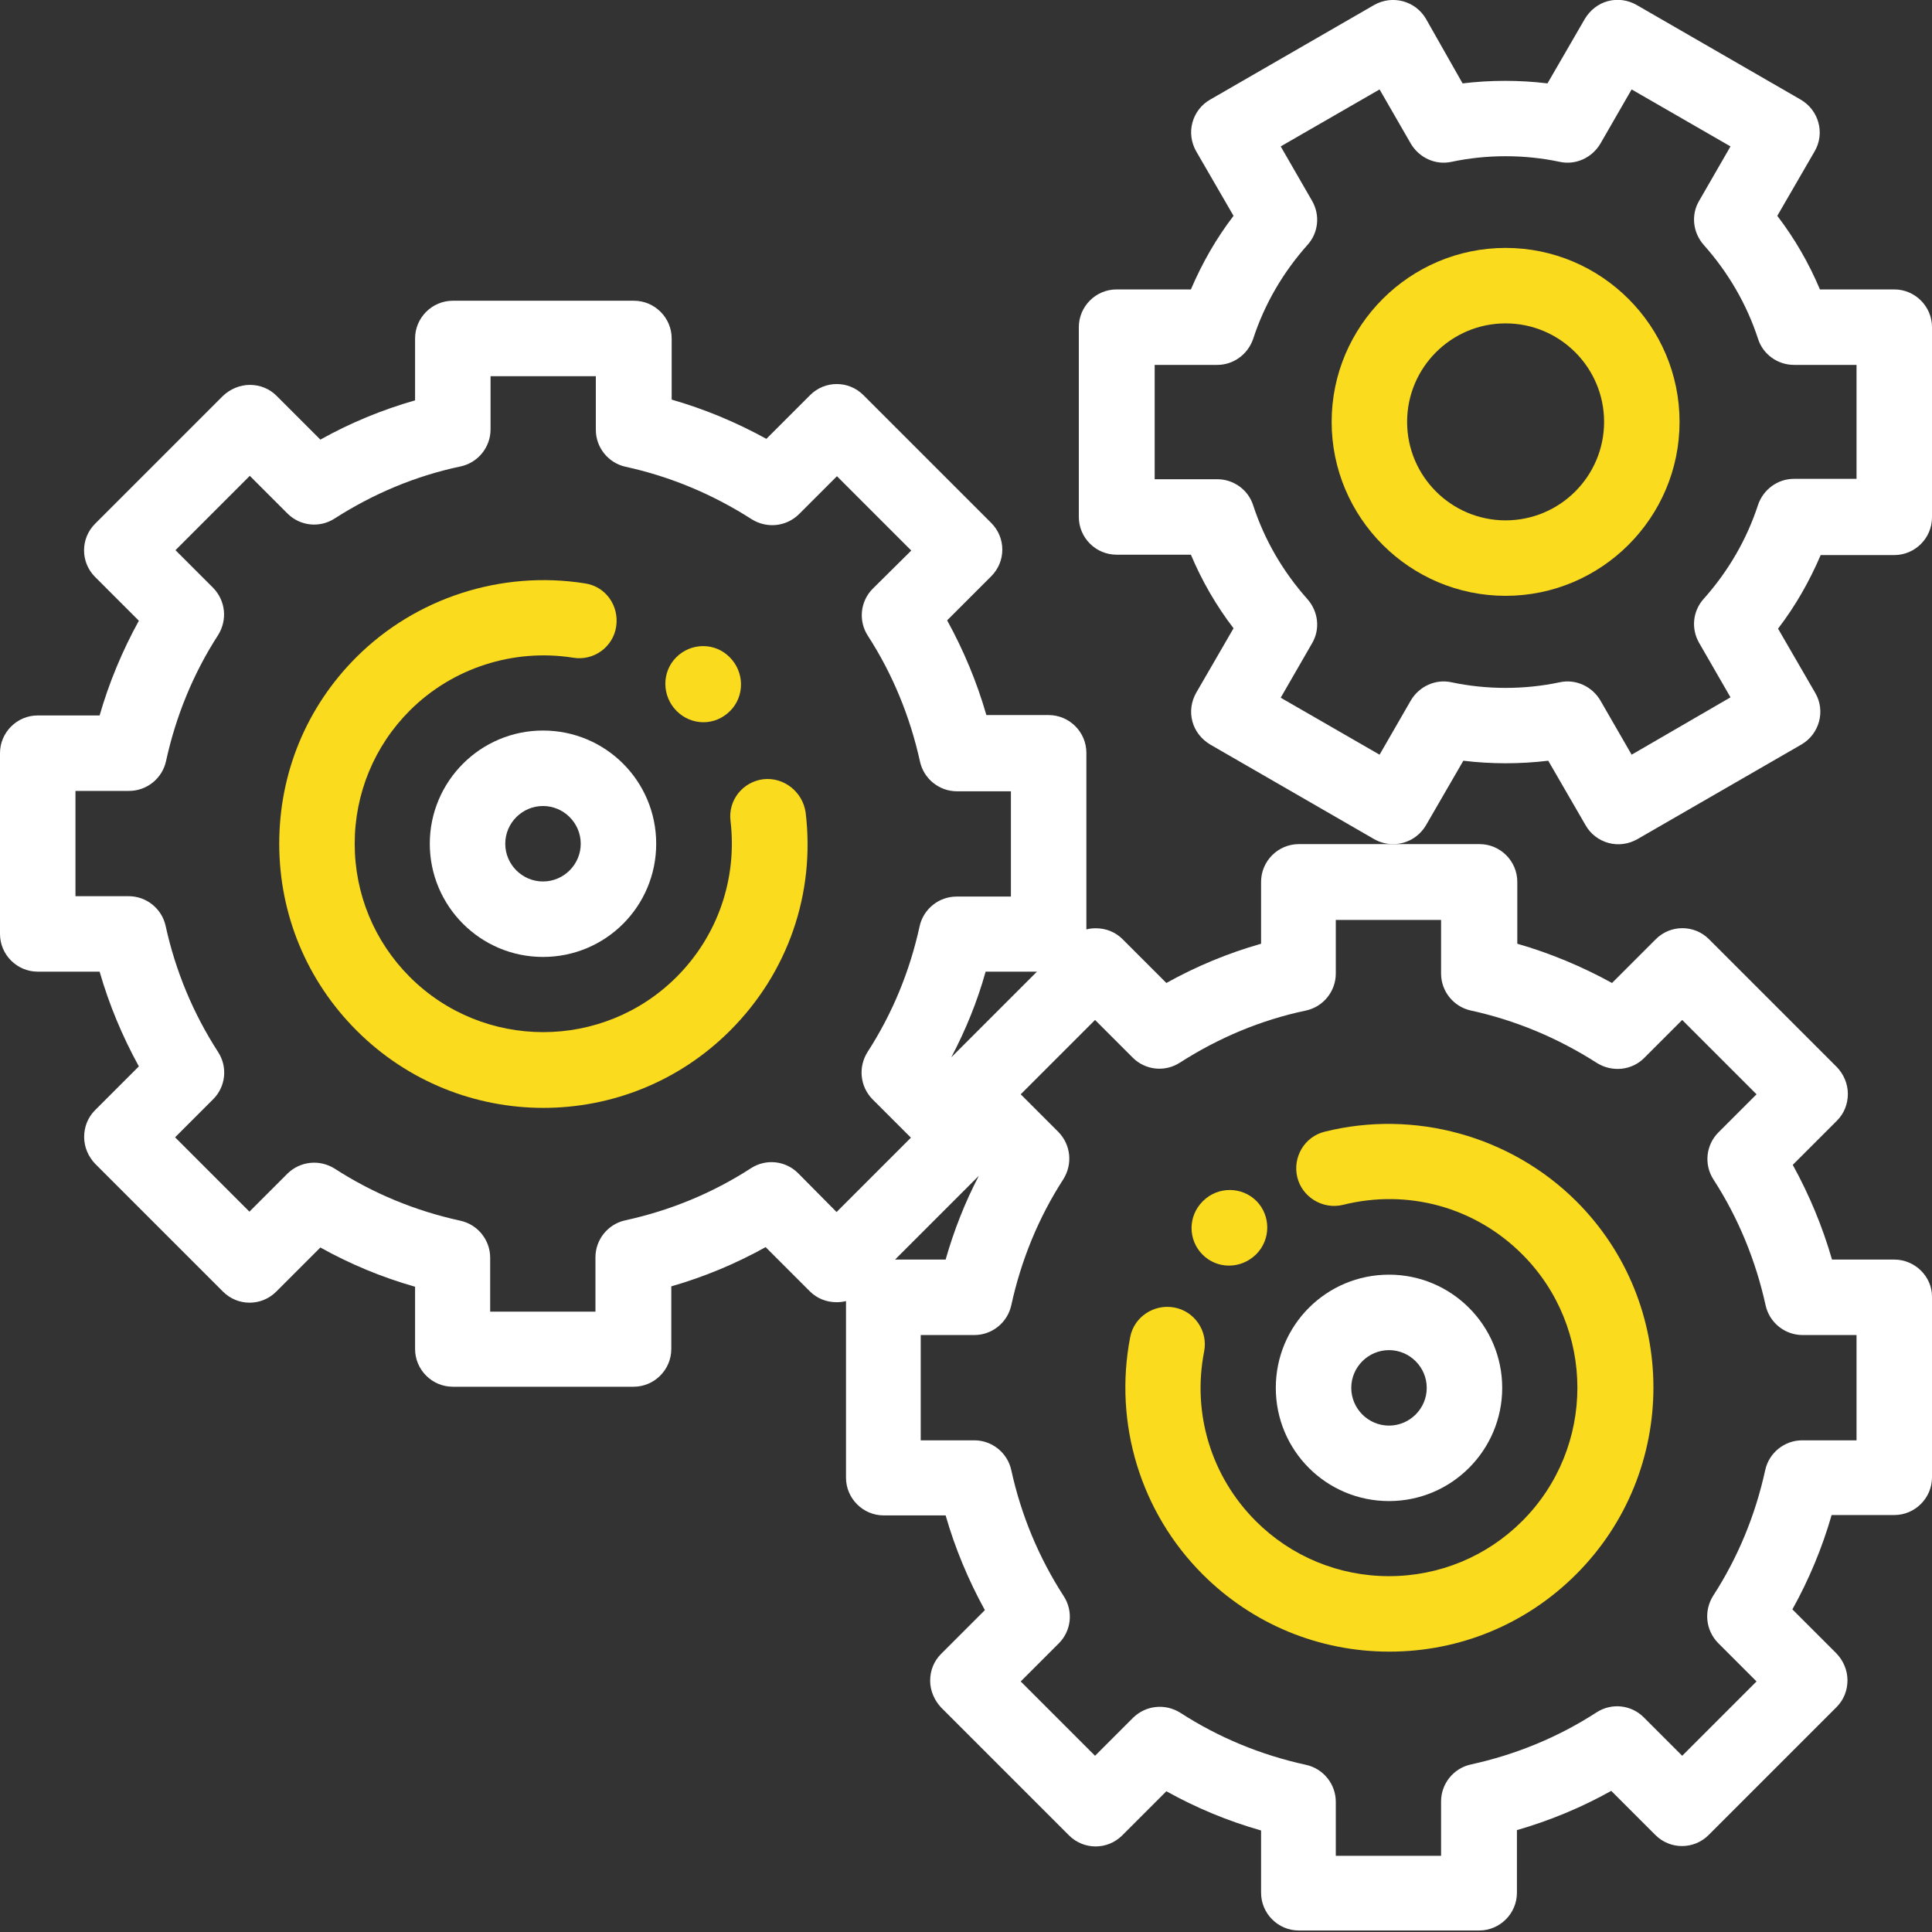 <?xml version="1.0" encoding="utf-8"?>
<!-- Generator: Adobe Illustrator 23.0.2, SVG Export Plug-In . SVG Version: 6.00 Build 0)  -->
<svg version="1.1" id="Слой_1" xmlns="http://www.w3.org/2000/svg" xmlns:xlink="http://www.w3.org/1999/xlink" x="0px" y="0px"
	 viewBox="0 0 512 512" style="enable-background:new 0 0 512 512;" xml:space="preserve">
<rect x="0" y="0" width="512" height="512" fill="#333333" stroke="none"/>
<style type="text/css">
	.st0{fill:#FFFFFF;}
	.st1{fill:#FADB1E;}
</style>
<path class="st0" d="M502,333.8h-16.5c-2.5-8.7-6-17.1-10.4-25.1l11.7-11.7c1.9-1.9,2.9-4.4,2.9-7.1c0-2.7-1.1-5.2-2.9-7.1
	l-33.9-33.9c-3.9-3.9-10.2-3.9-14.1,0l-11.6,11.6c-8-4.4-16.4-7.9-25.1-10.4v-16.4c0-5.5-4.5-10-10-10h-47.9c-5.5,0-10,4.5-10,10
	v16.4c-8.8,2.5-17.2,6-25.1,10.4l-11.6-11.6c-1.9-1.9-4.4-2.9-7.1-2.9c-0.9,0-1.7,0.1-2.5,0.3v-46.8c0-5.5-4.5-10-10-10h-16.5
	c-2.5-8.7-6-17.1-10.4-25.1l11.7-11.7c3.9-3.9,3.9-10.2,0-14.1l-33.9-33.9c-3.9-3.9-10.2-3.9-14.1,0l-11.6,11.6
	c-8-4.4-16.4-7.9-25.1-10.4V89.7c0-5.5-4.5-10-10-10H120c-5.5,0-10,4.5-10,10v16.4c-8.8,2.5-17.2,6-25.1,10.4l-11.6-11.6
	c-1.9-1.9-4.4-2.9-7.1-2.9c-2.6,0-5.2,1.1-7.1,2.9l-33.9,33.9c-3.9,3.9-3.9,10.2,0,14.1l11.6,11.6c-4.4,8-7.9,16.4-10.4,25.1H10
	c-5.5,0-10,4.5-10,10v47.9c0,5.5,4.5,10,10,10h16.4c2.5,8.7,6,17.1,10.4,25.1l-11.6,11.6c-1.9,1.9-2.9,4.4-2.9,7.1
	c0,2.7,1.1,5.2,2.9,7.1l33.9,33.9c3.9,3.9,10.2,3.9,14.1,0l11.7-11.7c7.9,4.4,16.3,7.9,25.1,10.4v16.5c0,5.5,4.5,10,10,10h47.9
	c5.5,0,10-4.5,10-10v-16.6c8.7-2.5,17.1-6,25-10.4l11.7,11.7c1.9,1.9,4.4,2.9,7.1,2.9c0.9,0,1.7-0.1,2.5-0.3v46.8
	c0,5.5,4.5,10,10,10h16.4c2.5,8.7,6,17.1,10.4,25.1l-11.6,11.6c-1.9,1.9-2.9,4.4-2.9,7.1c0,2.6,1.1,5.2,2.9,7.1l33.9,33.9
	c3.9,3.9,10.2,3.9,14.1,0l11.7-11.7c7.9,4.4,16.3,7.9,25.1,10.4v16.5c0,5.5,4.5,10,10,10H392c5.5,0,10-4.5,10-10v-16.6
	c8.7-2.5,17.1-6,25-10.4l11.7,11.7c3.9,3.9,10.2,3.9,14.1,0l33.9-33.9c1.9-1.9,2.9-4.4,2.9-7.1c0-2.7-1.1-5.2-2.9-7.1l-11.7-11.7
	c4.4-7.9,7.9-16.3,10.4-25H502c5.5,0,10-4.5,10-10v-47.9C512,338.3,507.5,333.8,502,333.8z M259.4,311.6c-3.7,7.1-6.6,14.5-8.8,22.2
	h-13.4L259.4,311.6z M252.1,280.2c3.8-7.2,6.9-14.8,9.1-22.7h13.6L252.1,280.2z M211.5,310.9c-3.3-3.3-8.5-3.9-12.5-1.3
	c-10.2,6.6-21.4,11.2-33.3,13.8c-4.6,1-7.9,5.1-7.9,9.8v14.4h-27.9v-14.3c0-4.7-3.3-8.8-7.9-9.8c-11.9-2.6-23.1-7.2-33.3-13.8
	c-4-2.5-9.1-2-12.5,1.3l-10.1,10.1l-19.7-19.7l10.1-10.1c3.3-3.3,3.9-8.5,1.3-12.5c-6.6-10.2-11.3-21.5-13.9-33.4
	c-1-4.6-5.1-7.9-9.8-7.9H20v-27.9h14.2c4.7,0,8.8-3.3,9.8-7.9c2.6-11.9,7.2-23.2,13.8-33.4c2.5-4,2-9.1-1.3-12.5l-10-10l19.7-19.7
	l10,10c3.3,3.3,8.5,3.9,12.5,1.3c10.3-6.6,21.5-11.3,33.4-13.8c4.6-1,7.9-5.1,7.9-9.8V99.7h27.9v14.2c0,4.7,3.3,8.8,7.9,9.8
	c11.9,2.6,23.1,7.3,33.4,13.9c4,2.5,9.1,2,12.5-1.3l10.1-10.1l19.7,19.7L231.3,156c-3.3,3.3-3.9,8.5-1.3,12.5
	c6.6,10.2,11.2,21.5,13.8,33.3c1,4.6,5.1,7.9,9.8,7.9h14.3v27.9h-14.4c-4.7,0-8.8,3.3-9.8,7.9c-2.6,11.9-7.2,23.1-13.8,33.3
	c-2.5,4-2,9.1,1.3,12.5l10.2,10.2l-19.7,19.7L211.5,310.9z M492,381.7h-14.4c-4.7,0-8.8,3.3-9.8,7.9c-2.6,11.9-7.2,23.1-13.8,33.3
	c-2.5,4-2,9.1,1.3,12.5l10.2,10.2l-19.7,19.7l-10.2-10.2c-3.3-3.3-8.5-3.9-12.5-1.3c-10.2,6.6-21.4,11.2-33.3,13.8
	c-4.6,1-7.9,5.1-7.9,9.8v14.4h-27.9v-14.3c0-4.7-3.3-8.8-7.9-9.8c-11.9-2.6-23.1-7.2-33.3-13.8c-4-2.5-9.1-2-12.5,1.3l-10.1,10.1
	l-19.7-19.7l10.1-10.1c3.3-3.3,3.9-8.5,1.3-12.5c-6.6-10.2-11.3-21.5-13.9-33.4c-1-4.6-5.1-7.9-9.8-7.9h-14.2v-27.9h14.2
	c4.7,0,8.8-3.3,9.8-7.9c2.6-11.9,7.2-23.2,13.8-33.4c2.5-4,2-9.1-1.3-12.5l-10-10l19.7-19.7l10,10c3.3,3.3,8.5,3.9,12.5,1.3
	c10.3-6.6,21.5-11.3,33.4-13.8c4.6-1,7.9-5.1,7.9-9.8v-14.2h27.9v14.2c0,4.7,3.3,8.8,7.9,9.8c11.9,2.6,23.1,7.3,33.4,13.9
	c4,2.5,9.2,2,12.5-1.3l10.1-10.1l19.7,19.7l-10.1,10.1c-3.3,3.3-3.9,8.5-1.3,12.5c6.6,10.2,11.2,21.5,13.8,33.3
	c1,4.6,5.1,7.9,9.8,7.9H492V381.7z"/>
<path class="st1" d="M325.7,335.4c2.6,0,5.1-1,7.1-2.9l0.1-0.1c3.9-3.9,3.9-10.2,0.1-14.1c-3.9-3.9-10.2-3.9-14.1-0.1l-0.2,0.2
	c-3.9,3.9-3.9,10.2,0,14.1C320.6,334.4,323.1,335.4,325.7,335.4z"/>
<path class="st1" d="M351.1,299.9c-5.4,1.3-8.6,6.8-7.3,12.1s6.8,8.6,12.1,7.3c17.2-4.3,35,0.6,47.5,13.1
	c19.5,19.5,19.5,51.2,0,70.7c-9.4,9.4-22,14.6-35.3,14.6c-13.3,0-25.9-5.2-35.3-14.6c-11.8-11.8-16.9-28.5-13.7-44.9
	c1.1-5.4-2.5-10.7-7.9-11.7c-5.4-1-10.7,2.5-11.7,7.9c-4.4,22.9,2.8,46.4,19.2,62.8c13.2,13.2,30.8,20.5,49.5,20.5
	c18.7,0,36.3-7.3,49.5-20.5c27.3-27.3,27.3-71.7,0-98.9C400.3,301,374.8,294,351.1,299.9z"/>
<path class="st0" d="M398.1,367.8c0-16.5-13.4-30-30-30s-30,13.4-30,30s13.4,30,30,30S398.1,384.3,398.1,367.8z M358.1,367.8
	c0-5.5,4.5-10,10-10s10,4.5,10,10c0,5.5-4.5,10-10,10S358.1,373.3,358.1,367.8z"/>
<path class="st1" d="M179.4,188.5c1.9,1.9,4.5,2.9,7,2.9c2.6,0,5.1-1,7.1-3c3.9-3.9,3.8-10.3-0.1-14.2l-0.1-0.1
	c-3.9-3.9-10.2-3.8-14.1,0.1c-3.9,3.9-3.8,10.3,0.1,14.2L179.4,188.5z"/>
<path class="st1" d="M202.3,206.5c-5.5,0.7-9.4,5.6-8.7,11.1c1.8,15.3-3.4,30.4-14.3,41.3c-19.5,19.5-51.2,19.5-70.7,0
	c-9.4-9.4-14.6-22-14.6-35.3s5.2-25.9,14.6-35.3c11.3-11.3,27.5-16.5,43.3-14c5.4,0.9,10.6-2.8,11.4-8.3s-2.8-10.6-8.3-11.4
	c-22.1-3.5-44.8,3.8-60.6,19.6C81.2,187.4,74,204.9,74,223.6c0,18.7,7.3,36.3,20.5,49.5c13.6,13.6,31.5,20.5,49.5,20.5
	c17.9,0,35.8-6.8,49.5-20.5c15.3-15.3,22.6-36.3,20-57.8C212.7,209.8,207.7,205.9,202.3,206.5z"/>
<path class="st0" d="M113.9,223.6c0,16.5,13.4,30,30,30s30-13.4,30-30s-13.4-30-30-30S113.9,207.1,113.9,223.6z M153.9,223.6
	c0,5.5-4.5,10-10,10s-10-4.5-10-10s4.5-10,10-10S153.9,218.1,153.9,223.6z"/>
<path class="st0" d="M502,76.7h-19.7c-2.9-6.9-6.7-13.5-11.3-19.5l9.9-17.1c2.8-4.8,1.1-10.9-3.7-13.7L433.7,1.3
	c-2.3-1.3-5-1.7-7.6-1c-2.6,0.7-4.7,2.4-6.1,4.7l-9.9,17.1c-7.4-0.9-15-0.9-22.5,0L377.9,5c-2.8-4.8-8.9-6.4-13.7-3.7l-43.5,25.1
	c-2.3,1.3-4,3.5-4.7,6.1c-0.7,2.6-0.3,5.3,1,7.6l9.9,17.1c-4.6,6-8.3,12.5-11.3,19.5h-19.7c-5.5,0-10,4.5-10,10v50.3
	c0,5.5,4.5,10,10,10h19.7c2.9,6.9,6.7,13.5,11.3,19.5l-9.9,17.1c-1.3,2.3-1.7,5-1,7.6c0.7,2.6,2.4,4.7,4.7,6.1l43.5,25.1
	c1.6,0.9,3.3,1.3,5,1.3c3.5,0,6.8-1.8,8.7-5l9.9-17.1c7.4,0.9,15,0.9,22.5,0l9.9,17.1c1.3,2.3,3.5,4,6.1,4.7c2.6,0.7,5.3,0.3,7.6-1
	l43.5-25.1c4.8-2.8,6.4-8.9,3.7-13.6l-9.9-17.1c4.6-6,8.3-12.5,11.3-19.5H502c5.5,0,10-4.5,10-10V86.7C512,81.2,507.5,76.7,502,76.7
	z M492,126.9h-16.6c-4.3,0-8.1,2.8-9.5,6.9c-3,9.2-7.9,17.6-14.4,24.9c-2.9,3.2-3.4,7.9-1.2,11.7l8.3,14.4L432.4,200l-8.3-14.4
	c-2.2-3.7-6.5-5.7-10.7-4.8c-9.4,2-19.4,2-28.8,0c-4.2-0.9-8.5,1.1-10.7,4.8l-8.3,14.4l-26.2-15.1l8.3-14.4
	c2.2-3.7,1.7-8.4-1.2-11.7c-6.5-7.3-11.4-15.7-14.4-24.9c-1.3-4.1-5.2-6.9-9.5-6.9h-16.6V96.7h16.6c4.3,0,8.1-2.8,9.5-6.9
	c3-9.2,7.9-17.6,14.4-24.9c2.9-3.2,3.4-7.9,1.2-11.7l-8.3-14.4l26.2-15.1l8.3,14.4c2.2,3.7,6.5,5.7,10.7,4.8c9.4-2,19.4-2,28.8,0
	c4.2,0.9,8.5-1.1,10.7-4.8l8.3-14.4l26.2,15.1l-8.3,14.4c-2.2,3.7-1.7,8.4,1.2,11.7c6.5,7.3,11.4,15.7,14.4,24.9
	c1.3,4.1,5.2,6.9,9.5,6.9H492V126.9z"/>
<path class="st1" d="M399,65.7c-25.4,0-46.1,20.7-46.1,46.1c0,25.4,20.7,46.1,46.1,46.1s46.1-20.7,46.1-46.1
	C445.1,86.4,424.4,65.7,399,65.7z M399,137.9c-14.4,0-26.1-11.7-26.1-26.1c0-14.4,11.7-26.1,26.1-26.1s26.1,11.7,26.1,26.1
	C425.1,126.2,413.4,137.9,399,137.9z"/>
</svg>
